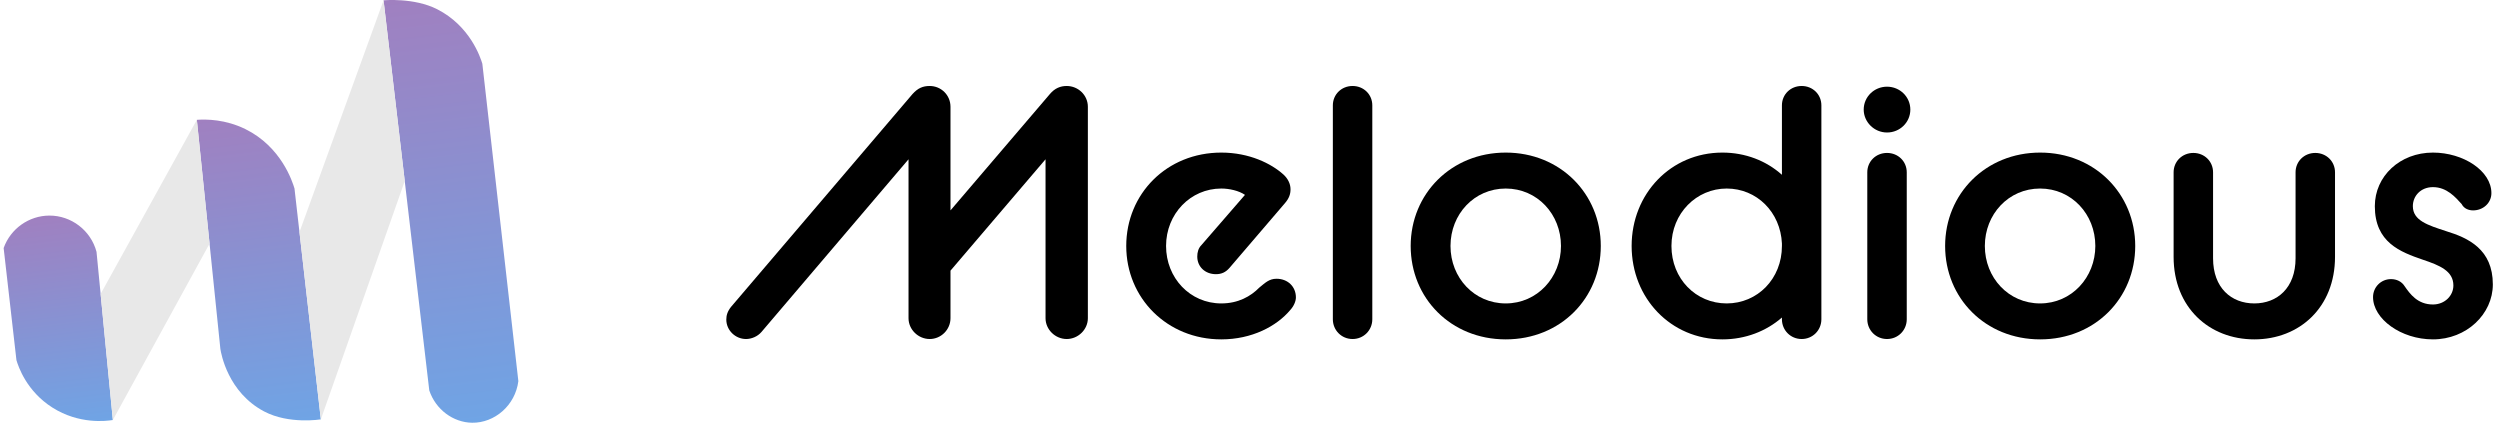 <svg width="343" height="58" viewBox="0 0 343 58" fill="none" xmlns="http://www.w3.org/2000/svg">
<path d="M125.191 12.909C125.929 12.087 126.618 11.797 127.553 11.797C129.128 11.797 130.407 13.054 130.407 14.649V28.865L144.039 12.909C144.728 12.087 145.515 11.797 146.352 11.797C147.927 11.797 149.255 13.054 149.255 14.649V43.66C149.255 45.208 147.927 46.513 146.352 46.513C144.777 46.513 143.448 45.208 143.448 43.66V21.854L130.407 37.133V43.66C130.407 45.208 129.128 46.513 127.553 46.513C125.978 46.513 124.65 45.208 124.65 43.66V21.854L104.473 45.546C103.932 46.175 103.095 46.513 102.357 46.513C100.88 46.513 99.65 45.304 99.65 43.854C99.65 43.274 99.798 42.742 100.29 42.113L125.191 12.909Z" fill="black"/>
<path d="M154.521 33.748C154.521 26.592 160.082 20.935 167.562 20.935C171.401 20.935 174.403 22.434 176.076 23.933C176.666 24.465 177.06 25.19 177.06 25.964C177.06 26.641 176.863 27.221 176.273 27.898L168.694 36.746C168.153 37.375 167.562 37.617 166.824 37.617C165.348 37.617 164.265 36.601 164.265 35.199C164.265 34.619 164.413 34.038 164.856 33.603L170.81 26.737C169.974 26.157 168.645 25.867 167.562 25.867C163.33 25.867 159.984 29.348 159.984 33.748C159.984 38.148 163.281 41.63 167.562 41.63C169.875 41.63 171.598 40.663 172.779 39.454C173.566 38.825 174.107 38.245 175.141 38.245C176.666 38.245 177.798 39.309 177.798 40.808C177.798 41.34 177.503 42.017 177.011 42.548C175.141 44.773 171.745 46.562 167.562 46.562C160.131 46.562 154.521 40.904 154.521 33.748Z" fill="black"/>
<path d="M182.867 14.456C182.867 12.957 184.048 11.797 185.574 11.797C187.099 11.797 188.28 12.957 188.28 14.456V43.806C188.28 45.304 187.099 46.513 185.574 46.513C184.048 46.513 182.867 45.304 182.867 43.806V14.456Z" fill="black"/>
<path d="M193.546 33.748C193.546 26.592 199.107 20.935 206.587 20.935C214.067 20.935 219.628 26.592 219.628 33.748C219.628 40.904 214.116 46.562 206.587 46.562C199.058 46.562 193.546 40.904 193.546 33.748ZM214.166 33.748C214.166 29.397 210.918 25.867 206.587 25.867C202.256 25.867 199.008 29.397 199.008 33.748C199.008 38.1 202.256 41.63 206.587 41.63C210.918 41.63 214.166 38.052 214.166 33.748Z" fill="black"/>
<path d="M244.48 43.564C242.315 45.45 239.46 46.562 236.311 46.562C229.224 46.562 223.86 40.904 223.86 33.748C223.86 26.592 229.224 20.935 236.311 20.935C239.46 20.935 242.315 22.047 244.48 23.981V14.456C244.48 12.957 245.661 11.797 247.187 11.797C248.712 11.797 249.893 12.957 249.893 14.456V43.806C249.893 45.304 248.712 46.513 247.187 46.513C245.661 46.513 244.48 45.304 244.48 43.806V43.564ZM244.48 33.748V33.41C244.283 29.107 241.035 25.867 236.901 25.867C232.768 25.867 229.323 29.252 229.323 33.748C229.323 38.245 232.669 41.63 236.901 41.63C241.134 41.63 244.48 38.245 244.48 33.748Z" fill="black"/>
<path d="M255.7 15.036C255.7 13.295 257.127 11.893 258.899 11.893C260.671 11.893 262.098 13.295 262.098 15.036C262.098 16.777 260.671 18.179 258.899 18.179C257.127 18.179 255.7 16.728 255.7 15.036ZM256.192 23.642C256.192 22.144 257.373 20.983 258.899 20.983C260.425 20.983 261.606 22.144 261.606 23.642V43.805C261.606 45.304 260.425 46.513 258.899 46.513C257.373 46.513 256.192 45.304 256.192 43.805V23.642Z" fill="black"/>
<path d="M266.871 33.748C266.871 26.592 272.432 20.935 279.912 20.935C287.392 20.935 292.953 26.592 292.953 33.748C292.953 40.904 287.442 46.562 279.912 46.562C272.383 46.562 266.871 40.904 266.871 33.748ZM287.479 33.748C287.479 29.397 284.231 25.867 279.9 25.867C275.569 25.867 272.321 29.397 272.321 33.748C272.321 38.1 275.569 41.63 279.9 41.63C284.231 41.63 287.479 38.052 287.479 33.748Z" fill="black"/>
<path d="M298.219 23.643C298.219 22.144 299.4 20.983 300.926 20.983C302.451 20.983 303.632 22.144 303.632 23.643V35.441C303.632 39.502 306.142 41.63 309.292 41.63C312.441 41.63 314.951 39.502 314.951 35.441V23.643C314.951 22.144 316.132 20.983 317.658 20.983C319.183 20.983 320.364 22.144 320.364 23.643V35.247C320.364 42.162 315.492 46.562 309.292 46.562C303.091 46.562 298.219 42.162 298.219 35.247V23.643Z" fill="black"/>
<path d="M328.041 38.294C328.829 38.294 329.518 38.632 329.911 39.261C330.649 40.324 331.683 41.775 333.799 41.775C335.423 41.775 336.604 40.566 336.604 39.164C336.604 37.181 334.734 36.408 332.421 35.634C329.321 34.57 325.827 33.265 325.827 28.285C325.827 24.175 329.271 20.935 333.799 20.935C337.982 20.935 341.82 23.449 341.82 26.496C341.82 27.849 340.689 28.865 339.311 28.865C338.769 28.865 338.08 28.671 337.736 27.994C336.899 27.076 335.718 25.674 333.799 25.674C332.126 25.674 331.043 26.882 331.043 28.285C331.043 30.267 333.11 30.896 335.62 31.718C338.622 32.636 342.017 34.184 342.017 39.019C342.017 43.08 338.425 46.562 333.799 46.562C329.419 46.562 325.581 43.757 325.581 40.759C325.581 39.406 326.663 38.294 328.041 38.294Z" fill="black"/>
<path d="M52.625 0.042C52.625 0.042 56.808 35.727 58.898 53.57C59.775 56.184 62.166 57.959 64.763 57.999C67.859 58.049 70.702 55.618 71.118 52.29C69.472 37.771 67.822 23.253 66.176 8.739C65.92 7.899 64.516 3.578 59.986 1.269C56.803 -0.353 52.625 0.042 52.625 0.042Z" fill="url(#paint0_linear_131_326)"/>
<path d="M27.008 16.443C28.082 26.923 29.161 37.403 30.236 47.879C30.336 48.512 31.26 53.835 36.257 56.459C39.668 58.251 44.016 57.537 44.016 57.537L41.085 31.842C41.085 31.842 40.633 27.857 40.404 25.863C40.13 24.947 38.607 20.149 33.678 17.719C30.922 16.362 28.329 16.349 27.008 16.439V16.443Z" fill="url(#paint1_linear_131_326)"/>
<path d="M15.482 57.626C14.737 49.936 13.987 42.245 13.242 34.551C12.465 31.613 9.772 29.564 6.768 29.578C3.975 29.587 1.442 31.375 0.5 34.034C1.085 39.16 1.67 44.289 2.256 49.415C2.516 50.286 3.632 53.66 7.184 55.915C10.865 58.255 14.6 57.766 15.482 57.626Z" fill="url(#paint2_linear_131_326)"/>
<path d="M52.625 0.042L41.085 31.846L44.02 57.541L55.533 24.839L52.625 0.042Z" fill="#E8E8E8"/>
<path d="M27.008 16.443L13.804 40.332L15.482 57.626L28.755 33.423L27.008 16.443Z" fill="#E8E8E8"/>
<defs>
<linearGradient id="paint0_linear_131_326" x1="65.883" y1="57.923" x2="58.809" y2="-0.702" gradientUnits="userSpaceOnUse">
<stop stop-color="#6FA4E5"/>
<stop offset="1" stop-color="#A080C0"/>
</linearGradient>
<linearGradient id="paint1_linear_131_326" x1="37.994" y1="58.273" x2="32.863" y2="15.738" gradientUnits="userSpaceOnUse">
<stop stop-color="#6FA4E5"/>
<stop offset="1" stop-color="#A080C0"/>
</linearGradient>
<linearGradient id="paint2_linear_131_326" x1="9.79" y1="58.323" x2="6.324" y2="29.59" gradientUnits="userSpaceOnUse">
<stop stop-color="#6FA4E5"/>
<stop offset="1" stop-color="#A080C0"/>
</linearGradient>
</defs>
</svg>

